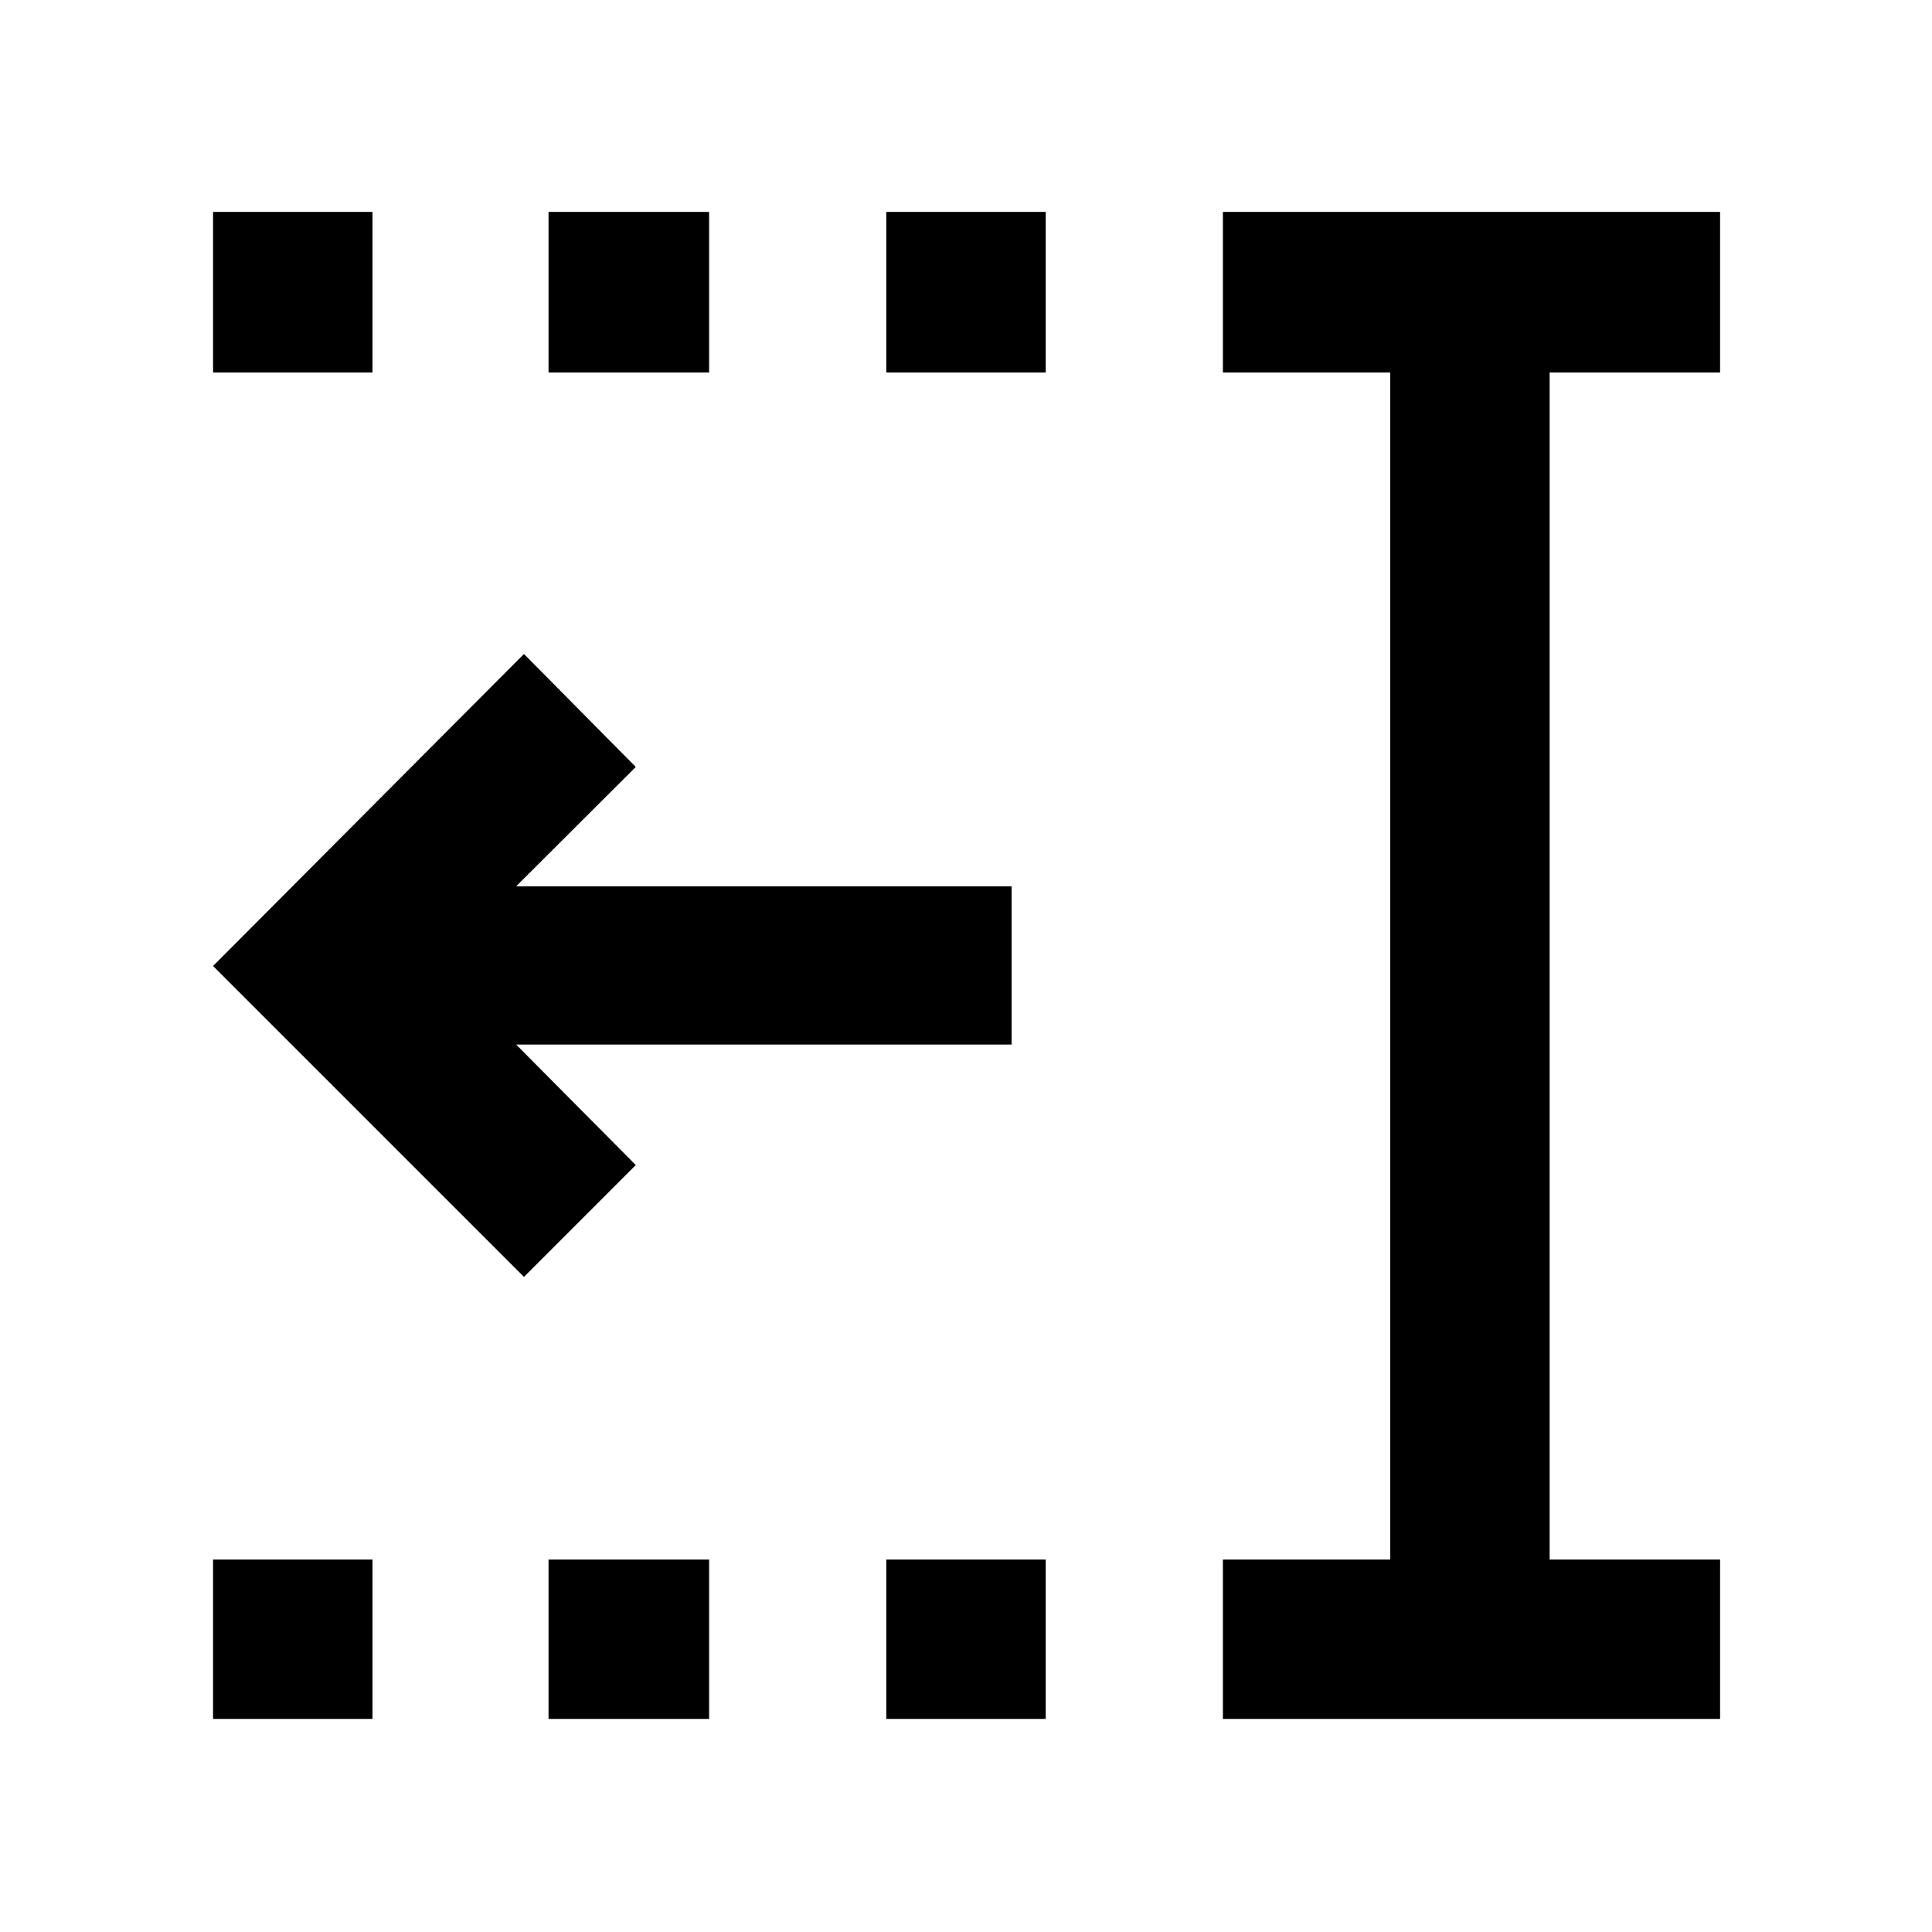 <svg xmlns="http://www.w3.org/2000/svg" height="48" viewBox="0 -960 960 960" width="48"><path d="M440.39-774.91v-79.79h79.22v79.79h-79.22Zm0 669.04v-79.22h79.22v79.22h-79.22ZM272.56-774.91v-79.79h79.79v79.79h-79.79Zm0 669.04v-79.22h79.79v79.22h-79.79ZM105.87-774.91v-79.79h79.22v79.79h-79.22Zm0 669.04v-79.22h79.22v79.22h-79.22Zm501.78 0v-79.22h83.13v-589.82h-83.13v-79.79H854.7v79.79H770v589.82h84.7v79.22H607.65Zm-347.3-219.65L105.87-480l154.48-155.04 55.56 56.13-59.43 59.3h246.17v78.65H256.48l59.43 59.87-55.56 55.57Z"/></svg>